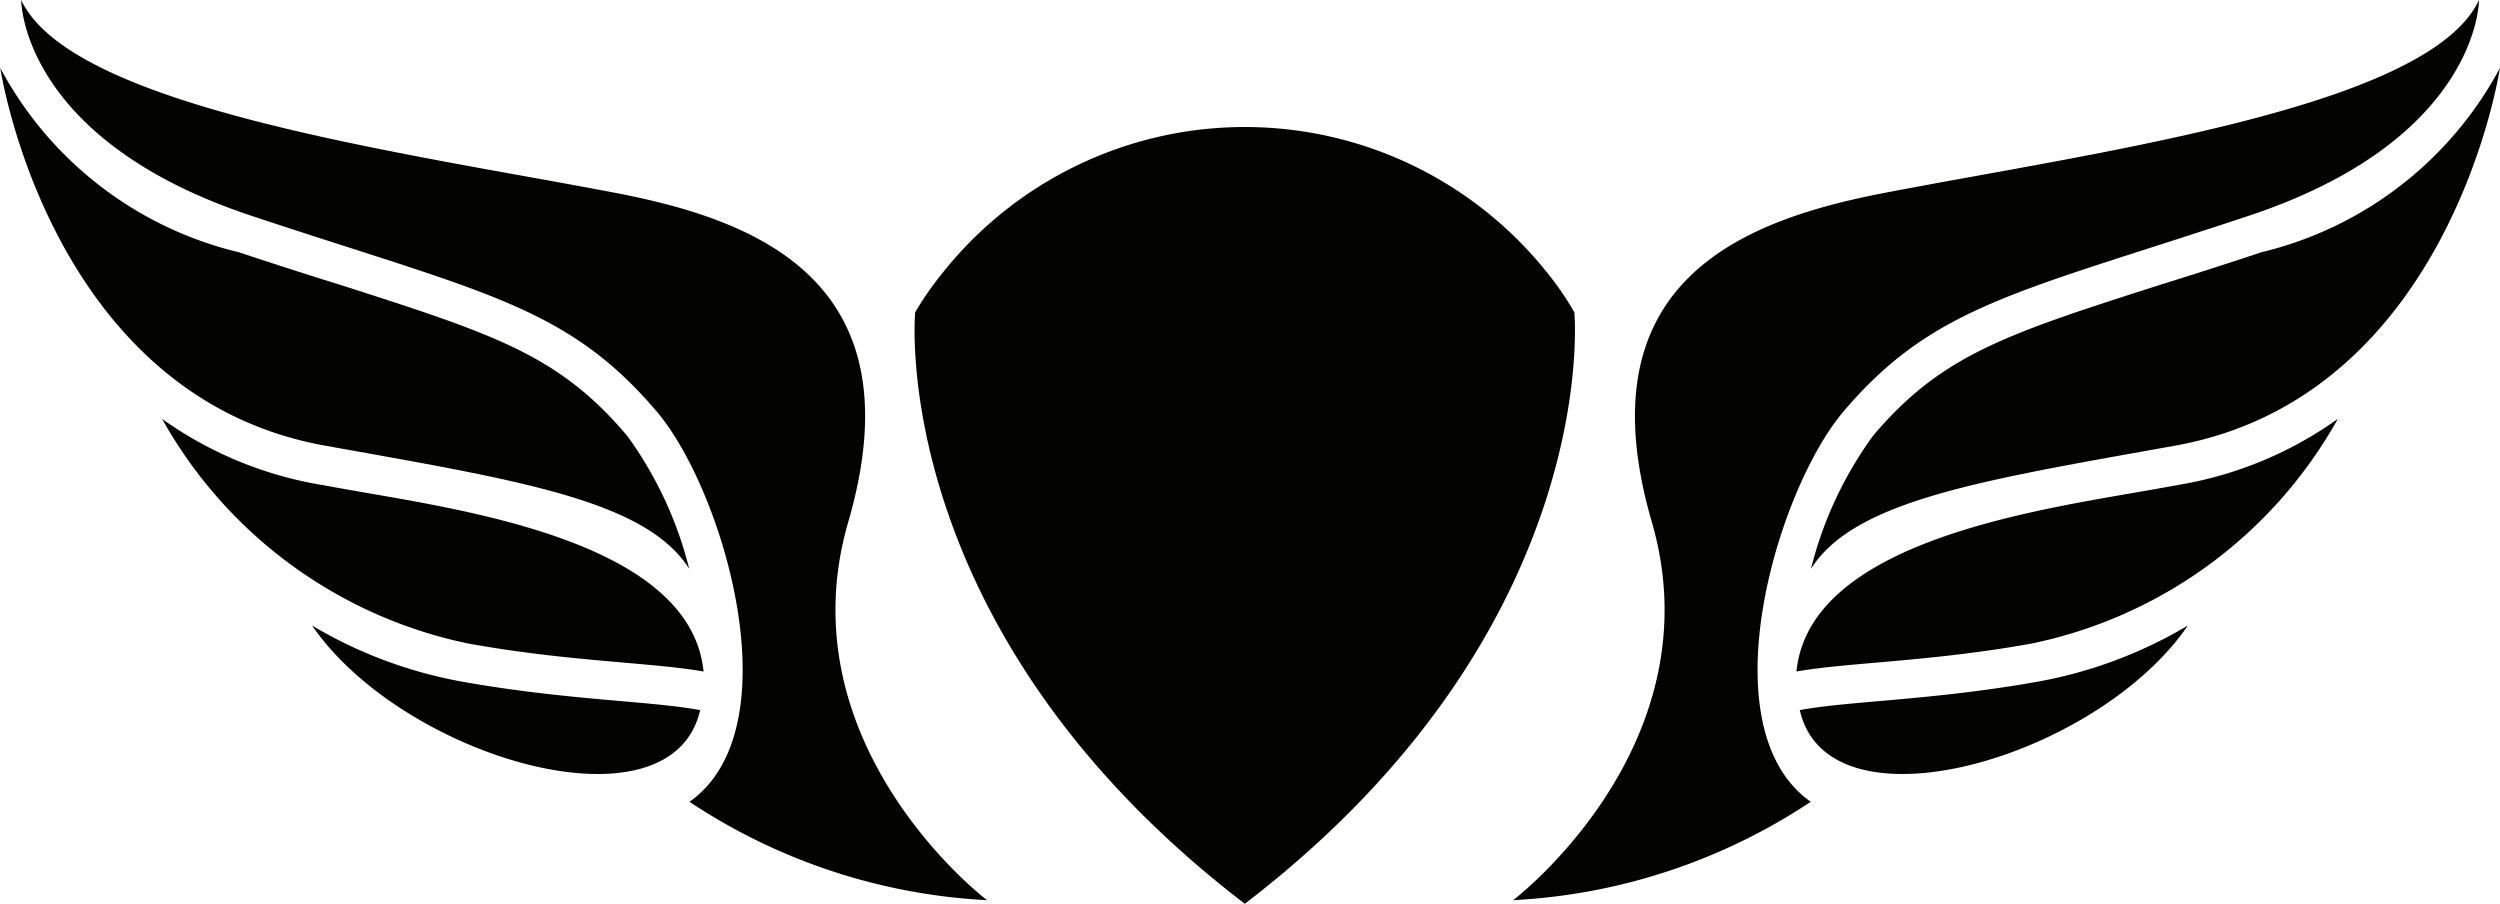 <svg xmlns="http://www.w3.org/2000/svg" width="34.66" height="12.527" viewBox="0 0 34.66 12.527">
  <g id="_07" data-name="07" transform="translate(0 -2.69)">
    <path id="Path_974" data-name="Path 974" d="M158.568,132.13h.01a5.36,5.36,0,0,1,4.216,2.069,4.108,4.108,0,0,1,.338.5s.414,4.381-4.569,8.2c-4.985-3.816-4.57-8.2-4.57-8.2a4.227,4.227,0,0,1,.343-.5,5.355,5.355,0,0,1,4.215-2.069Z" transform="translate(-141.305 -127.679)" fill="#030302"/>
    <path id="Path_975" data-name="Path 975" d="M229.574,123.727c-.974-3.35,1.286-4.187,3.212-4.56,2.956-.571,7.558-1.183,8.256-2.677,0,0,.011,1.925-3.184,2.989s-4.374,1.239-5.631,2.721c-.928,1.1-1.894,4.387-.45,5.406a8.211,8.211,0,0,1-4.126,1.364C227.657,128.967,230.472,126.821,229.574,123.727Z" transform="translate(-206.673 -113.8)" fill="#030302"/>
    <path id="Path_976" data-name="Path 976" d="M270.611,127.45c-.516.171-.983.321-1.4.45-2.149.689-3.041.974-3.989,2.1a5.3,5.3,0,0,0-.856,1.838c.607-.955,2.386-1.228,5.051-1.707,3.823-.688,4.5-5.235,4.5-5.235h0A5.1,5.1,0,0,1,270.611,127.45Z" transform="translate(-239.258 -121.263)" fill="#030302"/>
    <path id="Path_977" data-name="Path 977" d="M267.9,168.947l-.408.073c-1.558.278-4.763.706-4.943,2.524h0c.713-.127,1.857-.135,3.256-.387a6.325,6.325,0,0,0,4.25-3.116A5.293,5.293,0,0,1,267.9,168.947Z" transform="translate(-237.643 -159.544)" fill="#030302"/>
    <path id="Path_978" data-name="Path 978" d="M264.077,194.529c-.436.038-.82.072-1.1.125.4,1.751,4.123.666,5.381-1.173a6.215,6.215,0,0,1-2.079.778C265.441,194.409,264.684,194.476,264.077,194.529Z" transform="translate(-238.025 -182.119)" fill="#030302"/>
    <path id="Path_979" data-name="Path 979" d="M55.466,123.727c.974-3.35-1.286-4.187-3.212-4.56C49.293,118.6,44.7,117.984,44,116.49c0,0-.011,1.925,3.184,2.989s4.374,1.239,5.631,2.721c.928,1.1,1.894,4.387.45,5.406a8.211,8.211,0,0,0,4.126,1.364C57.383,128.967,54.567,126.821,55.466,123.727Z" transform="translate(-43.706 -113.8)" fill="#030302"/>
    <path id="Path_980" data-name="Path 980" d="M44.7,127.45c.516.171.983.321,1.4.45,2.148.689,3.041.974,3.989,2.1a5.316,5.316,0,0,1,.856,1.838c-.608-.955-2.386-1.228-5.051-1.707-3.823-.688-4.5-5.235-4.5-5.235h0A5.094,5.094,0,0,0,44.7,127.45Z" transform="translate(-41.39 -121.263)" fill="#030302"/>
    <path id="Path_981" data-name="Path 981" d="M63.487,168.947l.408.073c1.558.278,4.763.706,4.943,2.524h0c-.713-.127-1.857-.135-3.256-.387a6.331,6.331,0,0,1-4.251-3.116A5.305,5.305,0,0,0,63.487,168.947Z" transform="translate(-59.084 -159.544)" fill="#030302"/>
    <path id="Path_982" data-name="Path 982" d="M84.064,194.529c.436.038.819.072,1.1.125-.4,1.751-4.117.666-5.381-1.173a6.215,6.215,0,0,0,2.079.778C82.7,194.409,83.457,194.476,84.064,194.529Z" transform="translate(-75.457 -182.119)" fill="#030302"/>
  </g>
</svg>
